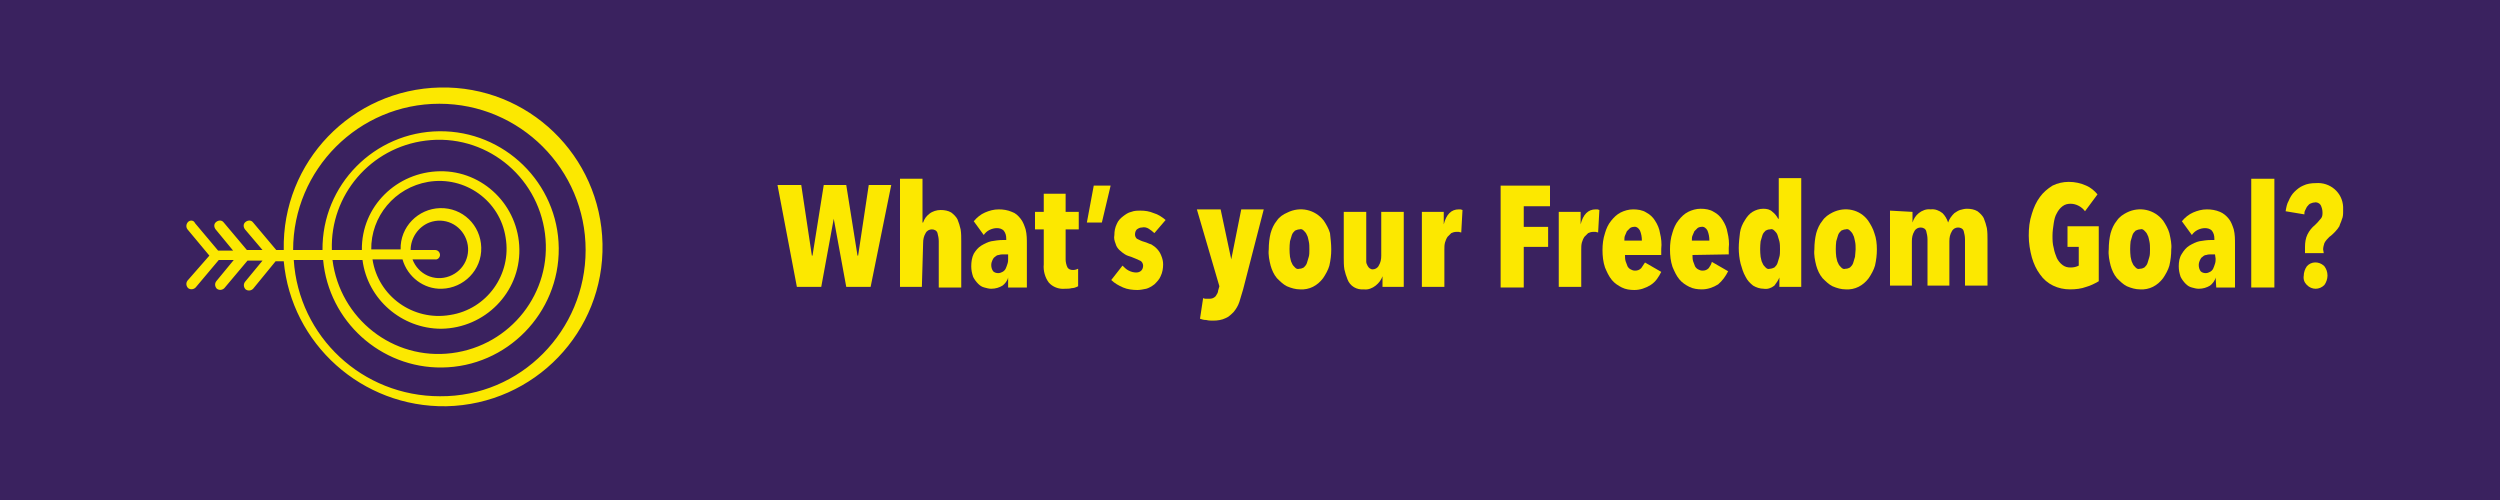 <?xml version="1.0" encoding="utf-8"?>
<!-- Generator: Adobe Illustrator 21.1.0, SVG Export Plug-In . SVG Version: 6.00 Build 0)  -->
<svg version="1.1" id="Layer_1" xmlns="http://www.w3.org/2000/svg" xmlns:xlink="http://www.w3.org/1999/xlink" x="0px" y="0px"
	 viewBox="0 0 400 80" style="enable-background:new 0 0 400 80;" xml:space="preserve">
<style type="text/css">
	.st0{fill:#3A225F;}
	.st1{fill:#FCE800;}
</style>
<title>Goal</title>
<rect class="st0" width="400" height="80"/>
<path class="st1" d="M30.1,35.5c-0.3,0.3-0.4,0.8-0.1,1.2l3.5,4.2L30,44.9c-0.3,0.4-0.2,0.9,0.1,1.2c0.4,0.3,0.9,0.2,1.2-0.1
	l3.7-4.4c0.1,0,0.2,0,0.2,0h2.2l-2.8,3.4c-0.3,0.4-0.2,0.9,0.1,1.2c0.4,0.3,0.9,0.2,1.2-0.1l3.7-4.4H42l-2.8,3.4
	c-0.3,0.4-0.2,0.9,0.1,1.2c0.4,0.3,0.9,0.2,1.2-0.1l3.6-4.4h1.3C46.6,55,57.9,65.2,71.4,65c14.1-0.3,25.3-11.9,25-26
	c-0.3-14.1-11.9-25.3-26-25s-25.3,11.9-25,26h-1.2l-3.7-4.4l0,0c-0.3-0.4-0.8-0.4-1.2-0.1c-0.4,0.3-0.4,0.8-0.1,1.2L42,40h-2.5
	l-3.7-4.4c-0.3-0.4-0.8-0.4-1.2-0.1c-0.4,0.3-0.4,0.8-0.1,1.2l2.8,3.4h-2.2c-0.1,0-0.2,0-0.2,0l-3.7-4.4c0,0,0,0,0,0
	C31,35.2,30.4,35.2,30.1,35.5C30.1,35.5,30.1,35.5,30.1,35.5z M70.4,63.4C58,63.4,47.8,53.9,47,41.6h4.7c0.9,9.8,9.2,17.3,19,17.2
	c10.4-0.1,18.8-8.7,18.7-19.1s-8.7-18.8-19.1-18.7S51.5,29.6,51.6,40h-4.7c0-12.9,10.5-23.4,23.4-23.4c12.9,0,23.4,10.5,23.4,23.4
	S83.3,63.5,70.4,63.4L70.4,63.4z M53.1,40c-0.3-8.8,6.2-16.4,15-17.5c9.4-1.2,17.9,5.5,19.1,14.9s-5.5,17.9-14.9,19.1
	s-17.9-5.5-19.1-14.9H58c0.8,6.3,6.3,11,12.6,11c7-0.1,12.6-5.8,12.5-12.7c-0.1-7-5.8-12.6-12.7-12.5S57.8,33,57.9,40H53.1z
	 M59.4,40c-0.1-5.4,3.8-10,9.1-10.9c5.9-1,11.5,3,12.4,8.9c1,5.9-3,11.5-8.9,12.4c-5.9,1-11.5-3-12.4-8.9h4.8
	c0.8,2.8,3.4,4.8,6.3,4.7c3.5-0.1,6.4-3,6.3-6.6s-3-6.4-6.6-6.3c-3.5,0.1-6.4,3-6.3,6.6H59.4z M70.4,40.8c0-0.4-0.3-0.8-0.8-0.8
	h-3.9c0-1.9,1.2-3.7,3-4.4c2.4-0.9,5,0.3,5.9,2.7c0.9,2.4-0.3,5-2.7,5.9c-2.4,0.9-5-0.3-5.9-2.7h3.6C70,41.6,70.4,41.2,70.4,40.8z"
	/>
<path class="st1" d="M139.3,45.9h-3.9l-2-10.9l0,0l-2,10.9h-3.9l-3.1-16.3h3.8l1.7,11.3h0.1l1.8-11.3h3.6l1.8,11.3h0.1l1.7-11.3h3.6
	L139.3,45.9z"/>
<path class="st1" d="M147.5,45.9H144V28.6h3.6v7h0.1c0.2-0.6,0.5-1,1-1.4c0.5-0.4,1.2-0.6,1.8-0.6c0.6,0,1.2,0.1,1.7,0.4
	c0.4,0.3,0.8,0.7,1,1.1c0.2,0.5,0.4,1.1,0.5,1.6c0.1,0.6,0.1,1.3,0.1,1.9V46h-3.6v-7.4c0-0.5-0.1-0.9-0.2-1.3
	c-0.1-0.4-0.5-0.6-0.9-0.6c-0.4,0-0.8,0.2-1,0.6c-0.3,0.5-0.4,1-0.4,1.6L147.5,45.9z"/>
<path class="st1" d="M161.3,44.4c-0.1,0.5-0.5,1-0.9,1.3c-0.5,0.3-1.1,0.5-1.8,0.5c-0.4,0-0.7-0.1-1.1-0.2c-0.4-0.1-0.7-0.3-1-0.6
	c-0.3-0.3-0.6-0.7-0.8-1.1c-0.2-0.6-0.3-1.1-0.3-1.7c0-0.7,0.1-1.4,0.4-2c0.3-0.5,0.7-1,1.2-1.3c0.5-0.3,1.1-0.6,1.6-0.7
	c0.6-0.1,1.2-0.2,1.9-0.2h0.5v-0.2c0-0.5-0.1-0.9-0.4-1.3c-0.3-0.3-0.7-0.4-1.1-0.4c-0.4,0-0.8,0.1-1.2,0.3
	c-0.4,0.2-0.7,0.5-0.9,0.8l-1.6-2.2c0.5-0.6,1.1-1.1,1.8-1.4c0.7-0.3,1.4-0.5,2.2-0.5c0.7,0,1.4,0.1,2.1,0.4c0.6,0.2,1,0.6,1.4,1.1
	c0.4,0.5,0.6,1.1,0.8,1.7c0.2,0.8,0.2,1.6,0.2,2.4V46h-3L161.3,44.4L161.3,44.4z M161.2,40.7h-0.6c-0.3,0-0.5,0-0.8,0.1
	c-0.2,0-0.4,0.1-0.6,0.3c-0.2,0.1-0.3,0.3-0.4,0.5c-0.1,0.2-0.2,0.5-0.2,0.8c0,0.4,0.1,0.7,0.3,1c0.2,0.2,0.5,0.3,0.8,0.3
	c0.3,0,0.5-0.1,0.7-0.2c0.2-0.1,0.4-0.3,0.5-0.5c0.1-0.2,0.2-0.5,0.3-0.8c0.1-0.3,0.1-0.6,0.1-0.8V40.7z"/>
<path class="st1" d="M171.5,46.1c-0.4,0.1-0.7,0.1-1.1,0.1c-1,0.1-2-0.3-2.6-1c-0.6-0.8-0.9-1.9-0.8-2.9v-5.6h-1.4v-2.8h1.4V31h3.5
	v2.9h2.1v2.8h-2.1v4.8c0,0.4,0.1,0.9,0.3,1.3c0.2,0.3,0.5,0.4,0.9,0.4c0.3,0,0.6-0.1,0.8-0.2v2.8C172.1,46,171.8,46.1,171.5,46.1z"
	/>
<path class="st1" d="M175,29.7h2.7l-1.4,5.9h-2.4L175,29.7z"/>
<path class="st1" d="M184.7,37.3c-0.3-0.3-0.6-0.5-0.9-0.7c-0.3-0.2-0.7-0.3-1.1-0.2c-0.3,0-0.5,0.1-0.8,0.3
	c-0.2,0.2-0.3,0.5-0.3,0.8c0,0.3,0.1,0.5,0.3,0.7c0.4,0.2,0.8,0.4,1.2,0.5c0.4,0.1,0.7,0.3,1.1,0.4c0.7,0.4,1.3,1,1.6,1.8
	c0.2,0.5,0.3,0.9,0.3,1.4c0,0.6-0.1,1.3-0.4,1.9c-0.2,0.5-0.6,0.9-1,1.3c-0.4,0.3-0.9,0.6-1.3,0.7c-0.5,0.1-1,0.2-1.4,0.2
	c-0.8,0-1.6-0.1-2.3-0.4c-0.7-0.3-1.4-0.7-1.9-1.2l1.8-2.3c0.3,0.3,0.6,0.6,1,0.8c0.4,0.2,0.8,0.3,1.2,0.3c0.3,0,0.6-0.1,0.8-0.3
	c0.2-0.2,0.3-0.5,0.3-0.8c0-0.3-0.2-0.7-0.5-0.8c-0.4-0.2-0.9-0.4-1.4-0.6c-0.3-0.1-0.7-0.2-1-0.4c-0.3-0.2-0.6-0.4-0.9-0.7
	c-0.3-0.3-0.5-0.6-0.6-1c-0.2-0.5-0.3-0.9-0.2-1.4c0-0.6,0.1-1.2,0.4-1.8c0.2-0.5,0.6-0.9,1-1.2c0.4-0.3,0.8-0.6,1.3-0.7
	c0.5-0.2,1-0.2,1.5-0.2c0.7,0,1.4,0.1,2.1,0.4c0.7,0.2,1.3,0.6,1.9,1.1L184.7,37.3z"/>
<path class="st1" d="M198.9,46.3c-0.2,0.7-0.4,1.3-0.6,2c-0.2,0.6-0.5,1.1-0.9,1.6c-0.4,0.4-0.8,0.8-1.3,1c-0.6,0.3-1.3,0.4-2,0.4
	c-0.4,0-0.7,0-1.1-0.1c-0.4,0-0.7-0.1-1-0.2l0.5-3.3c0.2,0.1,0.3,0.1,0.5,0.1c0.2,0,0.3,0,0.5,0c0.4,0,0.7-0.1,1-0.4
	c0.2-0.3,0.4-0.6,0.4-0.9l0.2-0.7l-3.6-12.3h3.8l1.7,8l0,0l1.6-8h3.6L198.9,46.3z"/>
<path class="st1" d="M213,39.9c0,0.9-0.1,1.7-0.3,2.6c-0.2,0.7-0.6,1.4-1,2c-0.9,1.2-2.2,1.9-3.7,1.8c-0.7,0-1.4-0.2-2.1-0.5
	c-0.6-0.3-1.1-0.8-1.6-1.3c-0.5-0.6-0.8-1.3-1-2c-0.2-0.8-0.4-1.7-0.3-2.6c0-0.9,0.1-1.8,0.3-2.6c0.2-0.7,0.5-1.4,1-2
	c0.4-0.6,1-1,1.7-1.3c2-1,4.4-0.5,5.8,1.3c0.4,0.6,0.8,1.3,1,2C212.9,38.2,213,39.1,213,39.9z M209.5,39.9c0-0.4,0-0.9-0.1-1.3
	c-0.1-0.3-0.1-0.7-0.3-1c-0.1-0.3-0.3-0.5-0.5-0.7c-0.2-0.2-0.4-0.3-0.7-0.2c-0.2,0-0.5,0.1-0.7,0.2c-0.2,0.2-0.4,0.4-0.5,0.7
	c-0.1,0.3-0.2,0.7-0.3,1c-0.1,0.8-0.1,1.7,0,2.5c0.1,0.3,0.1,0.7,0.3,1c0.1,0.3,0.3,0.5,0.5,0.7c0.2,0.2,0.4,0.3,0.7,0.2
	c0.3,0,0.5-0.1,0.7-0.2c0.2-0.2,0.4-0.4,0.5-0.7c0.1-0.3,0.2-0.7,0.3-1C209.5,40.8,209.5,40.3,209.5,39.9L209.5,39.9z"/>
<path class="st1" d="M221.2,45.9v-1.7l0,0c-0.2,0.6-0.6,1.1-1.1,1.5c-0.5,0.4-1.2,0.7-1.9,0.6c-1.1,0.1-2.2-0.5-2.6-1.6
	c-0.2-0.5-0.4-1.1-0.5-1.6c-0.1-0.6-0.1-1.3-0.1-1.9v-7.3h3.6v7.3c0,0.2,0,0.5,0,0.7c0,0.2,0.1,0.4,0.2,0.6c0.1,0.2,0.2,0.3,0.3,0.4
	c0.2,0.1,0.3,0.2,0.5,0.2c0.4,0,0.8-0.2,1-0.6c0.3-0.5,0.4-1,0.4-1.6v-7h3.6v12L221.2,45.9z"/>
<path class="st1" d="M227.5,33.9h3.5v2l0,0c0.4-1.6,1.2-2.4,2.4-2.4h0.3l0.3,0.1l-0.2,3.6l-0.4-0.1c-0.1,0-0.3,0-0.4,0
	c-0.3,0-0.6,0.1-0.8,0.2c-0.2,0.2-0.4,0.4-0.6,0.6c-0.2,0.3-0.3,0.6-0.4,0.9c-0.1,0.4-0.1,0.7-0.1,1.1v6h-3.6L227.5,33.9z"/>
<path class="st1" d="M243.8,33v3.3h3.9v3.2h-3.9v6.5h-3.7V29.7h7.9V33H243.8z"/>
<path class="st1" d="M249.4,33.9h3.5v2l0,0c0.4-1.6,1.2-2.4,2.4-2.4h0.3l0.3,0.1l-0.2,3.6l-0.4-0.1c-0.1,0-0.3,0-0.4,0
	c-0.3,0-0.6,0.1-0.8,0.2c-0.2,0.2-0.4,0.4-0.6,0.6c-0.2,0.3-0.3,0.6-0.4,0.9c-0.1,0.4-0.1,0.7-0.1,1.1v6h-3.6L249.4,33.9z"/>
<path class="st1" d="M260,40.8c0,0.3,0,0.7,0.1,1c0.1,0.3,0.2,0.5,0.3,0.8c0.1,0.2,0.3,0.4,0.5,0.5c0.2,0.1,0.4,0.2,0.7,0.2
	c0.4,0,0.7-0.1,1-0.4c0.2-0.3,0.4-0.6,0.6-0.9l2.6,1.5c-0.4,0.8-0.9,1.6-1.7,2.1c-0.8,0.5-1.7,0.8-2.6,0.8c-0.7,0-1.4-0.1-2-0.4
	c-0.6-0.3-1.2-0.7-1.6-1.2c-0.5-0.6-0.8-1.3-1.1-2c-0.3-0.9-0.4-1.8-0.4-2.8c0-0.9,0.1-1.8,0.4-2.7c0.2-0.7,0.5-1.4,1-2
	c0.4-0.5,0.9-1,1.5-1.3c0.6-0.3,1.3-0.5,2-0.5c0.7,0,1.5,0.1,2.1,0.5c0.6,0.3,1.1,0.8,1.4,1.3c0.4,0.6,0.7,1.3,0.8,2
	c0.2,0.8,0.3,1.7,0.2,2.5v1L260,40.8z M262.7,38.5c0-0.6-0.1-1.1-0.3-1.6c-0.2-0.4-0.6-0.7-1-0.6c-0.2,0-0.5,0.1-0.6,0.2
	c-0.2,0.2-0.3,0.3-0.5,0.5c-0.1,0.2-0.2,0.5-0.3,0.7c-0.1,0.2-0.1,0.5-0.1,0.8L262.7,38.5z"/>
<path class="st1" d="M270.8,40.8c0,0.3,0,0.7,0.1,1c0.1,0.3,0.2,0.5,0.3,0.8c0.1,0.2,0.3,0.4,0.5,0.5c0.2,0.1,0.4,0.2,0.7,0.2
	c0.4,0,0.7-0.1,1-0.4c0.2-0.3,0.4-0.6,0.5-1l2.6,1.5c-0.4,0.8-0.9,1.5-1.6,2.1c-0.8,0.5-1.7,0.8-2.6,0.8c-0.7,0-1.4-0.1-2-0.4
	c-0.6-0.3-1.2-0.7-1.6-1.2c-0.5-0.6-0.8-1.3-1.1-2c-0.3-0.9-0.4-1.8-0.4-2.8c0-0.9,0.1-1.8,0.4-2.7c0.2-0.7,0.5-1.4,1-2
	c0.4-0.5,0.9-1,1.5-1.3c0.6-0.3,1.3-0.5,2-0.5c0.7,0,1.5,0.1,2.1,0.5c0.6,0.3,1.1,0.8,1.4,1.3c0.4,0.6,0.7,1.3,0.8,2
	c0.2,0.8,0.3,1.7,0.2,2.5v1L270.8,40.8z M273.5,38.5c0-0.6-0.1-1.1-0.3-1.6c-0.2-0.4-0.6-0.7-1-0.6c-0.2,0-0.5,0.1-0.6,0.2
	c-0.2,0.2-0.3,0.3-0.5,0.5c-0.1,0.2-0.2,0.5-0.3,0.7c-0.1,0.2-0.1,0.5-0.1,0.8L273.5,38.5z"/>
<path class="st1" d="M284.7,45.9v-1.5l0,0c-0.2,0.5-0.5,0.9-0.8,1.3c-0.5,0.4-1.1,0.6-1.7,0.5c-0.6,0-1.2-0.2-1.7-0.5
	c-0.5-0.4-0.9-0.8-1.2-1.4c-0.4-0.7-0.6-1.4-0.8-2.1c-0.2-0.8-0.3-1.7-0.3-2.5c0-0.8,0.1-1.7,0.2-2.5c0.1-0.7,0.4-1.4,0.8-2
	c0.3-0.5,0.7-1,1.2-1.3c0.5-0.3,1.1-0.5,1.7-0.5c0.6,0,1.1,0.1,1.5,0.5c0.4,0.3,0.7,0.7,0.9,1.1h0.1v-6.5h3.6v17.4H284.7z
	 M284.8,39.9c0-0.4,0-0.9-0.1-1.3c-0.1-0.3-0.2-0.7-0.3-1c-0.1-0.3-0.3-0.5-0.5-0.7c-0.2-0.2-0.4-0.3-0.7-0.2
	c-0.3,0-0.5,0.1-0.7,0.2c-0.2,0.2-0.4,0.4-0.5,0.7c-0.1,0.3-0.2,0.7-0.3,1c-0.1,0.8-0.1,1.7,0,2.5c0.1,0.3,0.1,0.7,0.3,1
	c0.1,0.3,0.3,0.5,0.5,0.7c0.2,0.2,0.4,0.3,0.7,0.2c0.2,0,0.5-0.1,0.7-0.2c0.2-0.2,0.4-0.4,0.5-0.7c0.1-0.3,0.2-0.7,0.3-1
	C284.8,40.8,284.8,40.3,284.8,39.9L284.8,39.9z"/>
<path class="st1" d="M300.3,39.9c0,0.9-0.1,1.7-0.3,2.6c-0.2,0.7-0.6,1.4-1,2c-0.9,1.2-2.2,1.9-3.7,1.8c-0.7,0-1.4-0.2-2.1-0.5
	c-0.6-0.3-1.1-0.8-1.6-1.3c-0.5-0.6-0.8-1.3-1-2c-0.2-0.8-0.4-1.7-0.3-2.6c0-0.9,0.1-1.8,0.3-2.6c0.2-0.7,0.5-1.4,1-2
	c0.4-0.6,1-1,1.6-1.3c2-1,4.4-0.5,5.7,1.3c0.4,0.6,0.8,1.3,1,2C300.2,38.1,300.3,39,300.3,39.9z M296.9,39.9c0-0.4,0-0.9-0.1-1.3
	c-0.1-0.3-0.1-0.7-0.3-1c-0.1-0.3-0.3-0.5-0.5-0.7c-0.2-0.2-0.4-0.3-0.7-0.2c-0.2,0-0.5,0.1-0.7,0.2c-0.2,0.2-0.4,0.4-0.5,0.7
	c-0.1,0.3-0.2,0.7-0.3,1c-0.1,0.8-0.1,1.7,0,2.5c0.1,0.3,0.1,0.7,0.3,1c0.1,0.3,0.3,0.5,0.5,0.7c0.2,0.2,0.4,0.3,0.7,0.2
	c0.3,0,0.5-0.1,0.7-0.2c0.2-0.2,0.4-0.4,0.5-0.7c0.1-0.3,0.2-0.7,0.3-1C296.8,40.8,296.9,40.3,296.9,39.9L296.9,39.9z"/>
<path class="st1" d="M306,33.9v1.7l0,0c0.2-0.6,0.5-1.1,1-1.5c0.5-0.4,1.2-0.7,1.9-0.6c0.7-0.1,1.4,0.2,1.9,0.6
	c0.4,0.4,0.7,0.9,0.9,1.5l0,0c0.1-0.3,0.2-0.5,0.4-0.8c0.2-0.3,0.4-0.5,0.6-0.7c0.3-0.2,0.6-0.4,0.9-0.5c0.4-0.1,0.7-0.2,1.1-0.2
	c0.6,0,1.2,0.1,1.7,0.4c0.4,0.3,0.8,0.7,1,1.1c0.2,0.5,0.4,1.1,0.5,1.6c0.1,0.6,0.1,1.3,0.1,1.9v7.3h-3.6v-7.4
	c0-0.5-0.1-0.9-0.2-1.3c-0.1-0.4-0.5-0.6-0.9-0.6c-0.4,0-0.8,0.2-1,0.6c-0.3,0.5-0.4,1-0.4,1.6v7.1h-3.5v-7.4c0-0.5-0.1-0.9-0.2-1.3
	c-0.1-0.4-0.5-0.6-0.9-0.6c-0.4,0-0.8,0.2-1,0.6c-0.3,0.5-0.4,1-0.4,1.6v7.1h-3.5v-12L306,33.9z"/>
<path class="st1" d="M333.8,45.9c-0.8,0.3-1.7,0.4-2.6,0.4c-1.9,0-3.7-0.8-4.8-2.4c-0.6-0.8-1-1.7-1.3-2.7c-0.3-1.1-0.5-2.3-0.5-3.5
	c0-1.2,0.1-2.3,0.5-3.5c0.3-1,0.7-1.9,1.3-2.7c0.5-0.7,1.2-1.3,2-1.8c0.8-0.4,1.7-0.6,2.6-0.6c1,0,1.9,0.2,2.8,0.6
	c0.7,0.3,1.3,0.8,1.8,1.4l-2,2.7c-0.5-0.7-1.4-1.2-2.3-1.2c-0.5,0-0.9,0.1-1.3,0.4c-0.4,0.3-0.7,0.7-0.9,1.1c-0.3,0.5-0.4,1-0.5,1.6
	c-0.1,0.7-0.2,1.3-0.2,2c0,0.7,0,1.3,0.2,2c0.1,0.6,0.3,1.1,0.5,1.6c0.2,0.4,0.5,0.8,0.9,1.1c0.4,0.3,0.8,0.4,1.3,0.4
	c0.5,0,0.9-0.1,1.3-0.3v-3h-1.8v-3.3h5V45C335.1,45.4,334.5,45.7,333.8,45.9z"/>
<path class="st1" d="M347.4,39.9c0,0.9-0.1,1.7-0.3,2.6c-0.2,0.7-0.6,1.4-1,2c-0.9,1.2-2.2,1.9-3.7,1.8c-0.7,0-1.4-0.2-2.1-0.5
	c-0.6-0.3-1.1-0.8-1.6-1.3c-0.5-0.6-0.8-1.3-1-2c-0.2-0.8-0.4-1.7-0.3-2.6c0-0.9,0.1-1.8,0.3-2.6c0.2-0.7,0.5-1.4,1-2
	c0.4-0.6,1-1,1.6-1.3c2-1,4.4-0.5,5.8,1.3c0.4,0.6,0.8,1.3,1,2C347.3,38.2,347.5,39.1,347.4,39.9z M344,39.9c0-0.4,0-0.9-0.1-1.3
	c-0.1-0.3-0.1-0.7-0.3-1c-0.1-0.3-0.3-0.5-0.5-0.7c-0.2-0.2-0.4-0.3-0.7-0.2c-0.2,0-0.5,0.1-0.7,0.2c-0.2,0.2-0.4,0.4-0.5,0.7
	c-0.1,0.3-0.2,0.7-0.3,1c-0.1,0.8-0.1,1.7,0,2.5c0.1,0.3,0.1,0.7,0.3,1c0.1,0.3,0.3,0.5,0.5,0.7c0.2,0.2,0.4,0.3,0.7,0.2
	c0.3,0,0.5-0.1,0.7-0.2c0.2-0.2,0.4-0.4,0.5-0.7c0.1-0.3,0.2-0.7,0.3-1C344,40.8,344,40.3,344,39.9L344,39.9z"/>
<path class="st1" d="M354.5,44.4c-0.1,0.5-0.5,1-0.9,1.3c-0.5,0.3-1.1,0.5-1.8,0.5c-0.4,0-0.7-0.1-1.1-0.2c-0.4-0.1-0.7-0.3-1-0.6
	c-0.3-0.3-0.6-0.7-0.8-1.1c-0.2-0.6-0.3-1.1-0.3-1.7c0-0.7,0.1-1.4,0.5-2c0.3-0.5,0.7-1,1.2-1.3c0.5-0.3,1.1-0.6,1.6-0.7
	c0.6-0.1,1.2-0.2,1.9-0.2h0.5v-0.2c0-0.5-0.1-0.9-0.4-1.3c-0.3-0.3-0.7-0.4-1.1-0.4c-0.4,0-0.8,0.1-1.2,0.3
	c-0.4,0.2-0.7,0.5-0.9,0.8l-1.6-2.2c0.5-0.6,1.1-1.1,1.8-1.4c0.7-0.3,1.4-0.5,2.2-0.5c0.7,0,1.4,0.1,2.1,0.4c0.5,0.2,1,0.6,1.4,1.1
	c0.4,0.5,0.6,1.1,0.8,1.7c0.2,0.8,0.2,1.6,0.2,2.4V46h-3L354.5,44.4L354.5,44.4z M354.4,40.7h-0.6c-0.3,0-0.5,0-0.8,0.1
	c-0.2,0-0.4,0.1-0.6,0.3c-0.2,0.1-0.3,0.3-0.4,0.5c-0.1,0.2-0.2,0.5-0.2,0.8c0,0.4,0.1,0.7,0.3,1c0.2,0.2,0.5,0.3,0.8,0.3
	c0.3,0,0.5-0.1,0.7-0.2c0.2-0.1,0.4-0.3,0.5-0.5c0.1-0.2,0.2-0.5,0.3-0.8c0.1-0.3,0.1-0.6,0.1-0.8L354.4,40.7z"/>
<path class="st1" d="M360.2,45.9V28.6h3.7v17.4H360.2z"/>
<path class="st1" d="M371.8,40.5h-3v-1c0-0.7,0.1-1.4,0.4-2c0.3-0.6,0.7-1.1,1.2-1.5l0.4-0.4c0.2-0.2,0.4-0.5,0.6-0.7
	c0.2-0.3,0.2-0.6,0.2-0.9c0-0.4-0.1-0.8-0.3-1.2c-0.2-0.3-0.6-0.5-1-0.4c-0.2,0-0.5,0.1-0.7,0.2c-0.2,0.1-0.3,0.3-0.5,0.5
	c-0.1,0.2-0.2,0.4-0.3,0.6c-0.1,0.2-0.1,0.4-0.1,0.6l-3-0.5c0.1-0.6,0.2-1.2,0.5-1.7c0.2-0.5,0.5-1,0.9-1.4c0.4-0.4,0.9-0.8,1.4-1
	c0.6-0.3,1.3-0.4,2-0.4c2.3-0.2,4.3,1.5,4.4,3.8c0,0.2,0,0.5,0,0.7c0,0.4,0,0.9-0.2,1.3c-0.1,0.4-0.3,0.7-0.4,1.1
	c-0.2,0.3-0.4,0.6-0.7,0.9c-0.3,0.3-0.6,0.6-0.9,0.8c-0.3,0.3-0.6,0.6-0.8,1c-0.1,0.3-0.2,0.7-0.2,1L371.8,40.5z M372.4,44.1
	c0,0.5-0.2,1.1-0.5,1.5c-0.8,0.8-2,0.8-2.8,0c0,0,0,0,0,0c-0.4-0.4-0.6-0.9-0.5-1.5c0-0.5,0.2-1.1,0.5-1.5c0.7-0.8,1.9-0.8,2.7-0.1
	c0,0,0.1,0.1,0.1,0.1C372.2,43,372.4,43.5,372.4,44.1z"/>
</svg>
